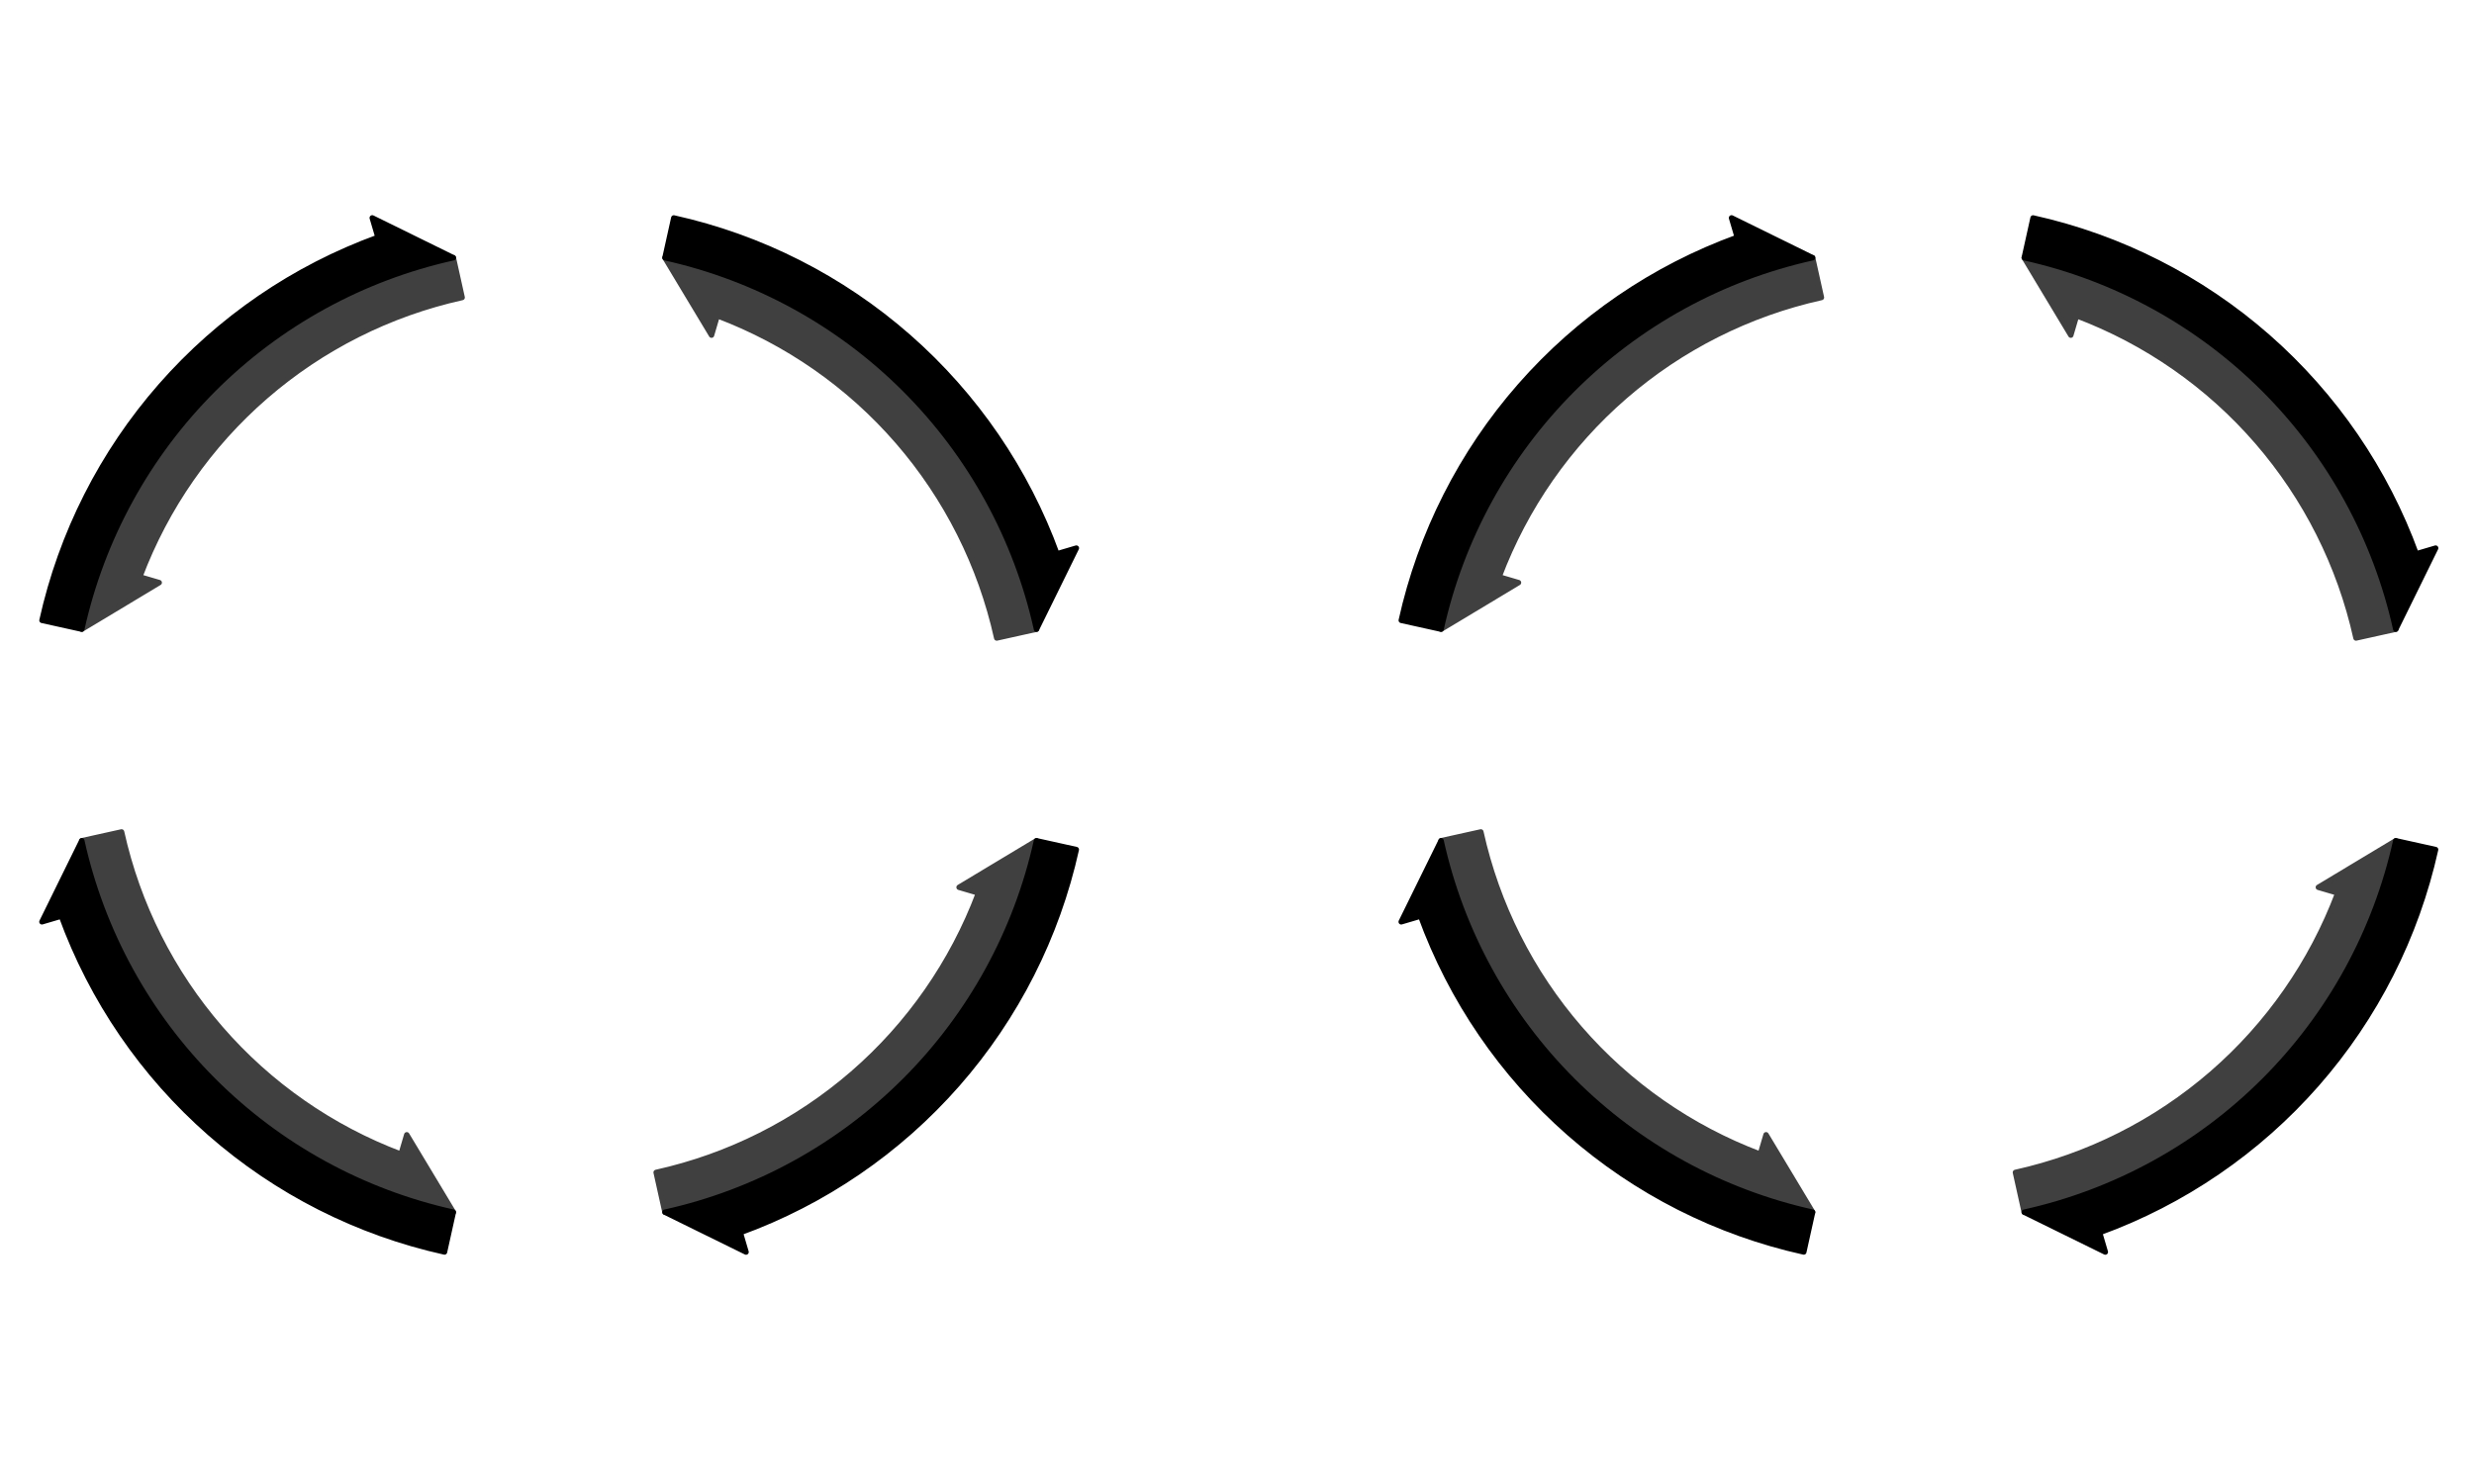 <?xml version="1.0" encoding="UTF-8" standalone="no"?>
<svg
   xmlns:dc="http://purl.org/dc/elements/1.1/"
   xmlns:cc="http://creativecommons.org/ns#"
   xmlns:rdf="http://www.w3.org/1999/02/22-rdf-syntax-ns#"
   xmlns:svg="http://www.w3.org/2000/svg"
   xmlns="http://www.w3.org/2000/svg"
   id="svg64"
   width="455.175pt"
   viewBox="0 0 455.175 273.105"
   version="1.1"
   height="273.105pt">
  <defs
     id="defs4">
    <style
       id="style2"
       type="text/css">
*{stroke-linecap:butt;stroke-linejoin:round;}
  </style>
    <clipPath
       id="clipPath232"
       clipPathUnits="userSpaceOnUse">
      <rect
         y="149.625"
         x="67.284"
         height="273.105"
         width="455.175"
         id="rect234"
         style="fill:#000000;fill-opacity:0;stroke-width:0.91" />
    </clipPath>
  </defs>
  <g
     transform="translate(-67.284,-149.625)"
     clip-path="url(#clipPath232)"
     id="figure_1">
    <g
       id="patch_1">
      <path
         id="path6"
         style="fill:none"
         d="M 0,576 H 576 V 0 H 0 Z" />
    </g>
    <g
       id="axes_1">
      <g
         id="patch_2">
        <path
           id="path9"
           style="fill:#404040;stroke:#404040;stroke-linejoin:miter"
           d="m 189.628,197.056 c 16.716,3.706 32.032,12.109 44.14,24.216 12.107,12.107 20.51,27.423 24.216,44.14 l -7.319,1.623 c -2.966,-13.38 -9.222,-25.812 -18.199,-36.168 -8.977,-10.355 -20.396,-18.311 -33.22,-23.146 l -1.053,3.578 z"
           clip-path="url(#pba31f2b3f1)" />
      </g>
      <g
         id="patch_3">
        <path
           id="path12"
           style="stroke:#000000;stroke-linejoin:miter"
           d="m 261.736,251.552 c -5.604,-15.397 -15.002,-29.136 -27.321,-39.94 -12.319,-10.804 -27.167,-18.328 -43.164,-21.875 l -1.623,7.319 c 16.716,3.706 32.032,12.109 44.14,24.216 12.107,12.107 20.51,27.423 24.216,44.14 l 7.332,-14.914 z"
           clip-path="url(#pba31f2b3f1)" />
      </g>
      <g
         id="patch_4">
        <path
           id="path15"
           style="fill:#404040;stroke:#404040;stroke-linejoin:miter"
           d="m 257.984,304.353 c -3.706,16.716 -12.109,32.032 -24.216,44.14 -12.107,12.107 -27.423,20.51 -44.14,24.216 l -1.623,-7.319 c 13.38,-2.966 25.812,-9.222 36.168,-18.199 10.355,-8.977 18.311,-20.396 23.146,-33.22 l -3.578,-1.053 z"
           clip-path="url(#pba31f2b3f1)" />
      </g>
      <g
         id="patch_5">
        <path
           id="path18"
           style="stroke:#000000;stroke-linejoin:miter"
           d="m 203.488,376.461 c 15.397,-5.604 29.136,-15.002 39.94,-27.321 10.804,-12.319 18.328,-27.167 21.875,-43.164 l -7.319,-1.623 c -3.706,16.716 -12.109,32.032 -24.216,44.14 -12.107,12.107 -27.423,20.51 -44.14,24.216 l 14.914,7.332 z"
           clip-path="url(#pba31f2b3f1)" />
      </g>
      <g
         id="patch_6">
        <path
           id="path21"
           style="fill:#404040;stroke:#404040;stroke-linejoin:miter"
           d="M 150.687,372.709 C 133.97,369.003 118.654,360.601 106.547,348.493 94.44,336.386 86.037,321.07 82.331,304.353 l 7.319,-1.623 c 2.966,13.38 9.222,25.812 18.199,36.168 8.977,10.355 20.396,18.311 33.22,23.146 l 1.053,-3.578 z"
           clip-path="url(#pba31f2b3f1)" />
      </g>
      <g
         id="patch_7">
        <path
           id="path24"
           style="stroke:#000000;stroke-linejoin:miter"
           d="m 78.579,318.214 c 5.604,15.397 15.002,29.136 27.321,39.94 12.319,10.804 27.167,18.328 43.164,21.875 l 1.623,-7.319 C 133.97,369.003 118.654,360.601 106.547,348.493 94.44,336.386 86.037,321.07 82.331,304.353 l -7.332,14.914 z"
           clip-path="url(#pba31f2b3f1)" />
      </g>
      <g
         id="patch_8">
        <path
           id="path27"
           style="fill:#404040;stroke:#404040;stroke-linejoin:miter"
           d="m 82.331,265.412 c 3.706,-16.716 12.109,-32.032 24.216,-44.14 12.107,-12.107 27.423,-20.51 44.14,-24.216 l 1.623,7.319 c -13.38,2.966 -25.812,9.222 -36.168,18.199 -10.355,8.977 -18.311,20.396 -23.146,33.22 l 3.578,1.053 z"
           clip-path="url(#pba31f2b3f1)" />
      </g>
      <g
         id="patch_9">
        <path
           id="path30"
           style="stroke:#000000;stroke-linejoin:miter"
           d="m 136.826,193.304 c -15.397,5.604 -29.136,15.002 -39.94,27.321 -10.804,12.319 -18.328,27.167 -21.875,43.164 l 7.319,1.623 c 3.706,-16.716 12.109,-32.032 24.216,-44.14 12.107,-12.107 27.423,-20.51 44.14,-24.216 l -14.914,-7.332 z"
           clip-path="url(#pba31f2b3f1)" />
      </g>
      <g
         id="patch_10">
        <path
           id="path33"
           style="fill:#404040;stroke:#404040;stroke-linejoin:miter"
           d="m 439.713,197.056 c 16.716,3.706 32.032,12.109 44.14,24.216 12.107,12.107 20.51,27.423 24.216,44.14 l -7.319,1.623 c -2.966,-13.38 -9.222,-25.812 -18.199,-36.168 -8.977,-10.355 -20.396,-18.311 -33.22,-23.146 l -1.053,3.578 z"
           clip-path="url(#pba31f2b3f1)" />
      </g>
      <g
         id="patch_11">
        <path
           id="path36"
           style="stroke:#000000;stroke-linejoin:miter"
           d="m 511.821,251.552 c -5.604,-15.397 -15.002,-29.136 -27.321,-39.94 -12.319,-10.804 -27.167,-18.328 -43.164,-21.875 l -1.623,7.319 c 16.716,3.706 32.032,12.109 44.14,24.216 12.107,12.107 20.51,27.423 24.216,44.14 l 7.332,-14.914 z"
           clip-path="url(#pba31f2b3f1)" />
      </g>
      <g
         id="patch_12">
        <path
           id="path39"
           style="fill:#404040;stroke:#404040;stroke-linejoin:miter"
           d="m 508.069,304.353 c -3.706,16.716 -12.109,32.032 -24.216,44.14 -12.107,12.107 -27.423,20.51 -44.14,24.216 l -1.623,-7.319 c 13.38,-2.966 25.812,-9.222 36.168,-18.199 10.355,-8.977 18.311,-20.396 23.146,-33.22 l -3.578,-1.053 z"
           clip-path="url(#pba31f2b3f1)" />
      </g>
      <g
         id="patch_13">
        <path
           id="path42"
           style="stroke:#000000;stroke-linejoin:miter"
           d="m 453.574,376.461 c 15.397,-5.604 29.136,-15.002 39.94,-27.321 10.804,-12.319 18.328,-27.167 21.875,-43.164 l -7.319,-1.623 c -3.706,16.716 -12.109,32.032 -24.216,44.14 -12.107,12.107 -27.423,20.51 -44.14,24.216 l 14.914,7.332 z"
           clip-path="url(#pba31f2b3f1)" />
      </g>
      <g
         id="patch_14">
        <path
           id="path45"
           style="fill:#404040;stroke:#404040;stroke-linejoin:miter"
           d="m 400.772,372.709 c -16.716,-3.706 -32.032,-12.109 -44.14,-24.216 -12.107,-12.107 -20.51,-27.423 -24.216,-44.14 l 7.319,-1.623 c 2.966,13.38 9.222,25.812 18.199,36.168 8.977,10.355 20.396,18.311 33.22,23.146 l 1.053,-3.578 z"
           clip-path="url(#pba31f2b3f1)" />
      </g>
      <g
         id="patch_15">
        <path
           id="path48"
           style="stroke:#000000;stroke-linejoin:miter"
           d="m 328.664,318.214 c 5.604,15.397 15.002,29.136 27.321,39.94 12.319,10.804 27.167,18.328 43.164,21.875 l 1.623,-7.319 c -16.716,-3.706 -32.032,-12.109 -44.14,-24.216 -12.107,-12.107 -20.51,-27.423 -24.216,-44.14 l -7.332,14.914 z"
           clip-path="url(#pba31f2b3f1)" />
      </g>
      <g
         id="patch_16">
        <path
           id="path51"
           style="fill:#404040;stroke:#404040;stroke-linejoin:miter"
           d="m 332.416,265.412 c 3.706,-16.716 12.109,-32.032 24.216,-44.14 12.107,-12.107 27.423,-20.51 44.14,-24.216 l 1.623,7.319 c -13.38,2.966 -25.812,9.222 -36.168,18.199 -10.355,8.977 -18.311,20.396 -23.146,33.22 l 3.578,1.053 z"
           clip-path="url(#pba31f2b3f1)" />
      </g>
      <g
         id="patch_17">
        <path
           id="path54"
           style="stroke:#000000;stroke-linejoin:miter"
           d="m 386.912,193.304 c -15.397,5.604 -29.136,15.002 -39.94,27.321 -10.804,12.319 -18.328,27.167 -21.875,43.164 l 7.319,1.623 c 3.706,-16.716 12.109,-32.032 24.216,-44.14 12.107,-12.107 27.423,-20.51 44.14,-24.216 l -14.914,-7.332 z"
           clip-path="url(#pba31f2b3f1)" />
      </g>
    </g>
  </g>
  <defs
     id="defs62">
    <clipPath
       id="pba31f2b3f1">
      <rect
         id="rect59"
         y="186.725"
         x="72"
         width="446.4"
         height="208.309" />
    </clipPath>
  </defs>
</svg>
